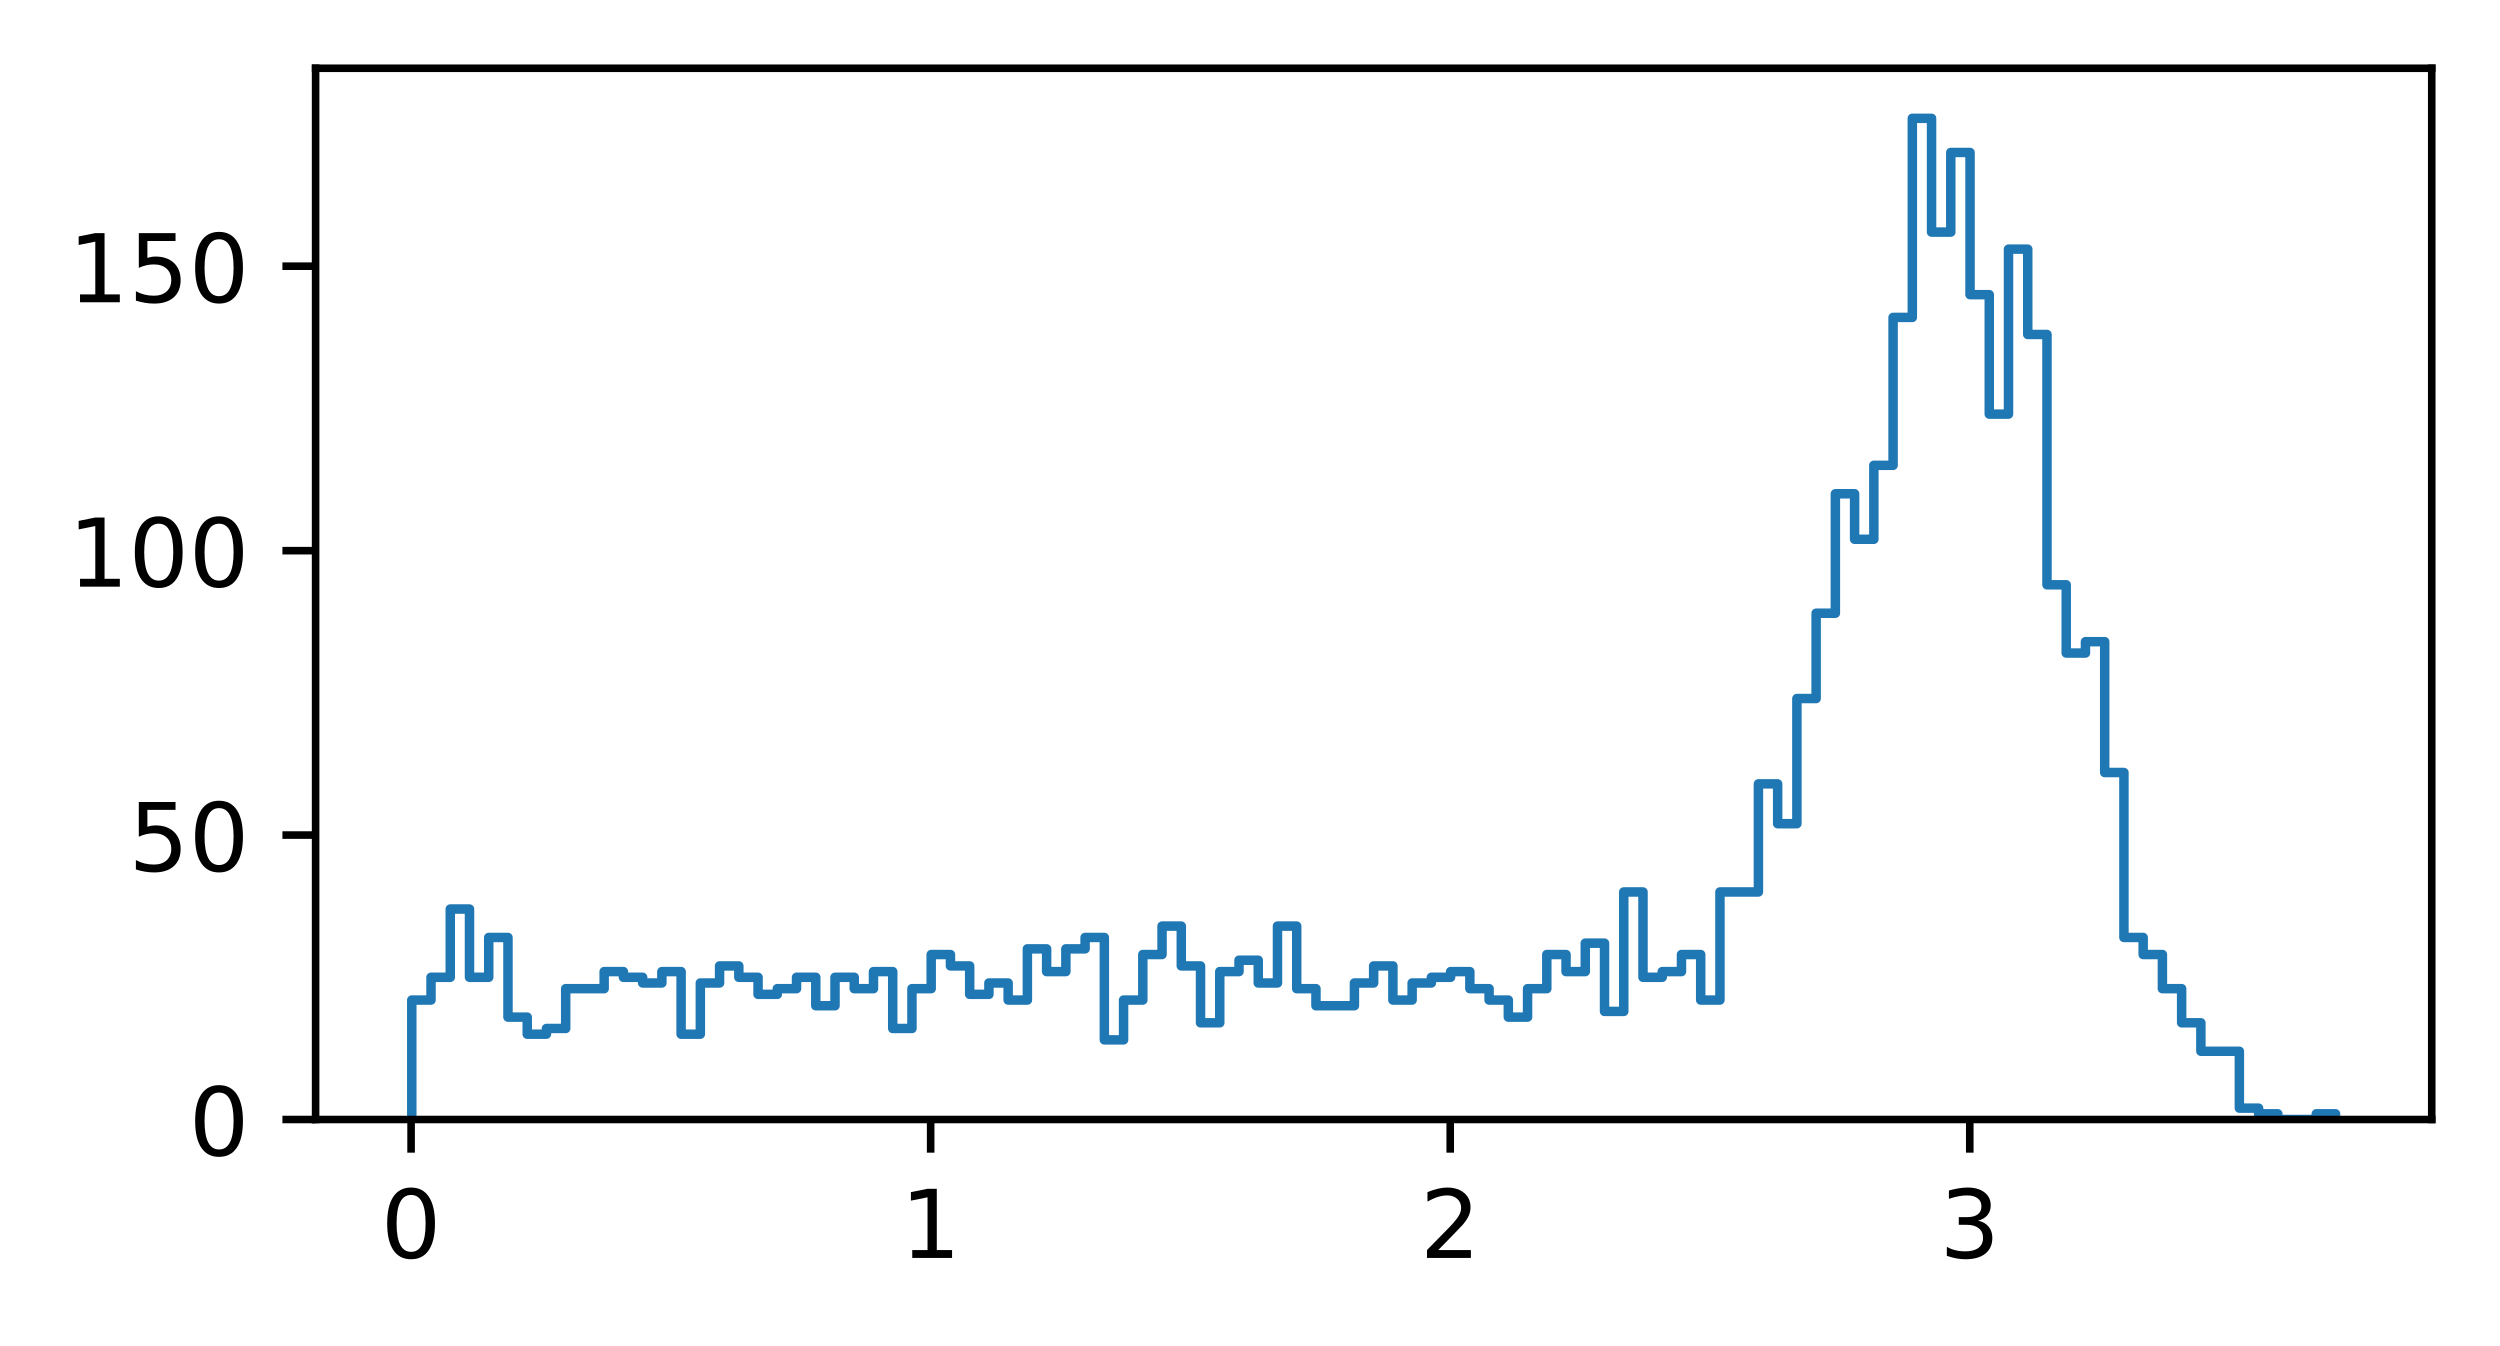 <?xml version="1.0" encoding="utf-8" standalone="no"?>
<!DOCTYPE svg PUBLIC "-//W3C//DTD SVG 1.1//EN"
  "http://www.w3.org/Graphics/SVG/1.1/DTD/svg11.dtd">
<!-- Created with matplotlib (https://matplotlib.org/) -->
<svg height="141.958pt" version="1.1" viewBox="0 0 263.688 141.958" width="263.688pt" xmlns="http://www.w3.org/2000/svg" xmlns:xlink="http://www.w3.org/1999/xlink">
 <defs>
  <style type="text/css">*{stroke-linecap:butt;stroke-linejoin:round;}</style>
 </defs>
 <g id="figure_1">
  <g id="patch_1">
   <path d="M 0 141.958 
L 263.688 141.958 
L 263.688 0 
L 0 0 
z
" style="fill:#ffffff;"/>
  </g>
  <g id="axes_1">
   <g id="patch_2">
    <path d="M 33.288 118.08 
L 256.488 118.08 
L 256.488 7.2 
L 33.288 7.2 
z
" style="fill:#ffffff;"/>
   </g>
   <g id="matplotlib.axis_1">
    <g id="xtick_1">
     <g id="line2d_1">
      <defs>
       <path d="M 0 0 
L 0 3.5 
" id="m1e9370edd7" style="stroke:#000000;stroke-width:0.8;"/>
      </defs>
      <g>
       <use style="stroke:#000000;stroke-width:0.8;" x="43.36" xlink:href="#m1e9370edd7" y="118.08"/>
      </g>
     </g>
     <g id="text_1">
      <!-- 0 -->
      <g transform="translate(40.179 132.678)scale(0.1 -0.1)">
       <defs>
        <path d="M 31.781 66.406 
Q 24.172 66.406 20.328 58.906 
Q 16.5 51.422 16.5 36.375 
Q 16.5 21.391 20.328 13.891 
Q 24.172 6.391 31.781 6.391 
Q 39.453 6.391 43.281 13.891 
Q 47.125 21.391 47.125 36.375 
Q 47.125 51.422 43.281 58.906 
Q 39.453 66.406 31.781 66.406 
z
M 31.781 74.219 
Q 44.047 74.219 50.516 64.516 
Q 56.984 54.828 56.984 36.375 
Q 56.984 17.969 50.516 8.266 
Q 44.047 -1.422 31.781 -1.422 
Q 19.531 -1.422 13.062 8.266 
Q 6.594 17.969 6.594 36.375 
Q 6.594 54.828 13.062 64.516 
Q 19.531 74.219 31.781 74.219 
z
" id="DejaVuSans-48"/>
       </defs>
       <use xlink:href="#DejaVuSans-48"/>
      </g>
     </g>
    </g>
    <g id="xtick_2">
     <g id="line2d_2">
      <g>
       <use style="stroke:#000000;stroke-width:0.8;" x="98.161" xlink:href="#m1e9370edd7" y="118.08"/>
      </g>
     </g>
     <g id="text_2">
      <!-- 1 -->
      <g transform="translate(94.98 132.678)scale(0.1 -0.1)">
       <defs>
        <path d="M 12.406 8.297 
L 28.516 8.297 
L 28.516 63.922 
L 10.984 60.406 
L 10.984 69.391 
L 28.422 72.906 
L 38.281 72.906 
L 38.281 8.297 
L 54.391 8.297 
L 54.391 0 
L 12.406 0 
z
" id="DejaVuSans-49"/>
       </defs>
       <use xlink:href="#DejaVuSans-49"/>
      </g>
     </g>
    </g>
    <g id="xtick_3">
     <g id="line2d_3">
      <g>
       <use style="stroke:#000000;stroke-width:0.8;" x="152.962" xlink:href="#m1e9370edd7" y="118.08"/>
      </g>
     </g>
     <g id="text_3">
      <!-- 2 -->
      <g transform="translate(149.781 132.678)scale(0.1 -0.1)">
       <defs>
        <path d="M 19.188 8.297 
L 53.609 8.297 
L 53.609 0 
L 7.328 0 
L 7.328 8.297 
Q 12.938 14.109 22.625 23.891 
Q 32.328 33.688 34.812 36.531 
Q 39.547 41.844 41.422 45.531 
Q 43.312 49.219 43.312 52.781 
Q 43.312 58.594 39.234 62.25 
Q 35.156 65.922 28.609 65.922 
Q 23.969 65.922 18.812 64.312 
Q 13.672 62.703 7.812 59.422 
L 7.812 69.391 
Q 13.766 71.781 18.938 73 
Q 24.125 74.219 28.422 74.219 
Q 39.75 74.219 46.484 68.547 
Q 53.219 62.891 53.219 53.422 
Q 53.219 48.922 51.531 44.891 
Q 49.859 40.875 45.406 35.406 
Q 44.188 33.984 37.641 27.219 
Q 31.109 20.453 19.188 8.297 
z
" id="DejaVuSans-50"/>
       </defs>
       <use xlink:href="#DejaVuSans-50"/>
      </g>
     </g>
    </g>
    <g id="xtick_4">
     <g id="line2d_4">
      <g>
       <use style="stroke:#000000;stroke-width:0.8;" x="207.762" xlink:href="#m1e9370edd7" y="118.08"/>
      </g>
     </g>
     <g id="text_4">
      <!-- 3 -->
      <g transform="translate(204.581 132.678)scale(0.1 -0.1)">
       <defs>
        <path d="M 40.578 39.312 
Q 47.656 37.797 51.625 33 
Q 55.609 28.219 55.609 21.188 
Q 55.609 10.406 48.188 4.484 
Q 40.766 -1.422 27.094 -1.422 
Q 22.516 -1.422 17.656 -0.516 
Q 12.797 0.391 7.625 2.203 
L 7.625 11.719 
Q 11.719 9.328 16.594 8.109 
Q 21.484 6.891 26.812 6.891 
Q 36.078 6.891 40.938 10.547 
Q 45.797 14.203 45.797 21.188 
Q 45.797 27.641 41.281 31.266 
Q 36.766 34.906 28.719 34.906 
L 20.219 34.906 
L 20.219 43.016 
L 29.109 43.016 
Q 36.375 43.016 40.234 45.922 
Q 44.094 48.828 44.094 54.297 
Q 44.094 59.906 40.109 62.906 
Q 36.141 65.922 28.719 65.922 
Q 24.656 65.922 20.016 65.031 
Q 15.375 64.156 9.812 62.312 
L 9.812 71.094 
Q 15.438 72.656 20.344 73.438 
Q 25.25 74.219 29.594 74.219 
Q 40.828 74.219 47.359 69.109 
Q 53.906 64.016 53.906 55.328 
Q 53.906 49.266 50.438 45.094 
Q 46.969 40.922 40.578 39.312 
z
" id="DejaVuSans-51"/>
       </defs>
       <use xlink:href="#DejaVuSans-51"/>
      </g>
     </g>
    </g>
   </g>
   <g id="matplotlib.axis_2">
    <g id="ytick_1">
     <g id="line2d_5">
      <defs>
       <path d="M 0 0 
L -3.5 0 
" id="m58f128bc8d" style="stroke:#000000;stroke-width:0.8;"/>
      </defs>
      <g>
       <use style="stroke:#000000;stroke-width:0.8;" x="33.288" xlink:href="#m58f128bc8d" y="118.08"/>
      </g>
     </g>
     <g id="text_5">
      <!-- 0 -->
      <g transform="translate(19.925 121.879)scale(0.1 -0.1)">
       <use xlink:href="#DejaVuSans-48"/>
      </g>
     </g>
    </g>
    <g id="ytick_2">
     <g id="line2d_6">
      <g>
       <use style="stroke:#000000;stroke-width:0.8;" x="33.288" xlink:href="#m58f128bc8d" y="88.08"/>
      </g>
     </g>
     <g id="text_6">
      <!-- 50 -->
      <g transform="translate(13.562 91.879)scale(0.1 -0.1)">
       <defs>
        <path d="M 10.797 72.906 
L 49.516 72.906 
L 49.516 64.594 
L 19.828 64.594 
L 19.828 46.734 
Q 21.969 47.469 24.109 47.828 
Q 26.266 48.188 28.422 48.188 
Q 40.625 48.188 47.75 41.5 
Q 54.891 34.812 54.891 23.391 
Q 54.891 11.625 47.562 5.094 
Q 40.234 -1.422 26.906 -1.422 
Q 22.312 -1.422 17.547 -0.641 
Q 12.797 0.141 7.719 1.703 
L 7.719 11.625 
Q 12.109 9.234 16.797 8.062 
Q 21.484 6.891 26.703 6.891 
Q 35.156 6.891 40.078 11.328 
Q 45.016 15.766 45.016 23.391 
Q 45.016 31 40.078 35.438 
Q 35.156 39.891 26.703 39.891 
Q 22.75 39.891 18.812 39.016 
Q 14.891 38.141 10.797 36.281 
z
" id="DejaVuSans-53"/>
       </defs>
       <use xlink:href="#DejaVuSans-53"/>
       <use x="63.623" xlink:href="#DejaVuSans-48"/>
      </g>
     </g>
    </g>
    <g id="ytick_3">
     <g id="line2d_7">
      <g>
       <use style="stroke:#000000;stroke-width:0.8;" x="33.288" xlink:href="#m58f128bc8d" y="58.08"/>
      </g>
     </g>
     <g id="text_7">
      <!-- 100 -->
      <g transform="translate(7.2 61.879)scale(0.1 -0.1)">
       <use xlink:href="#DejaVuSans-49"/>
       <use x="63.623" xlink:href="#DejaVuSans-48"/>
       <use x="127.246" xlink:href="#DejaVuSans-48"/>
      </g>
     </g>
    </g>
    <g id="ytick_4">
     <g id="line2d_8">
      <g>
       <use style="stroke:#000000;stroke-width:0.8;" x="33.288" xlink:href="#m58f128bc8d" y="28.08"/>
      </g>
     </g>
     <g id="text_8">
      <!-- 150 -->
      <g transform="translate(7.2 31.879)scale(0.1 -0.1)">
       <use xlink:href="#DejaVuSans-49"/>
       <use x="63.623" xlink:href="#DejaVuSans-53"/>
       <use x="127.246" xlink:href="#DejaVuSans-48"/>
      </g>
     </g>
    </g>
   </g>
   <g id="patch_3">
    <path clip-path="url(#pc3b0a642aa)" d="M 43.433 118.08 
L 43.433 105.48 
L 45.462 105.48 
L 45.462 103.08 
L 47.491 103.08 
L 47.491 95.88 
L 49.52 95.88 
L 49.52 103.08 
L 51.549 103.08 
L 51.549 98.88 
L 53.578 98.88 
L 53.578 107.28 
L 55.608 107.28 
L 55.608 109.08 
L 57.637 109.08 
L 57.637 108.48 
L 59.666 108.48 
L 59.666 104.28 
L 63.724 104.28 
L 63.724 102.48 
L 65.753 102.48 
L 65.753 103.08 
L 67.782 103.08 
L 67.782 103.68 
L 69.811 103.68 
L 69.811 102.48 
L 71.84 102.48 
L 71.84 109.08 
L 73.869 109.08 
L 73.869 103.68 
L 75.898 103.68 
L 75.898 101.88 
L 77.927 101.88 
L 77.927 103.08 
L 79.957 103.08 
L 79.957 104.88 
L 81.986 104.88 
L 81.986 104.28 
L 84.015 104.28 
L 84.015 103.08 
L 86.044 103.08 
L 86.044 106.08 
L 88.073 106.08 
L 88.073 103.08 
L 90.102 103.08 
L 90.102 104.28 
L 92.131 104.28 
L 92.131 102.48 
L 94.16 102.48 
L 94.16 108.48 
L 96.189 108.48 
L 96.189 104.28 
L 98.218 104.28 
L 98.218 100.68 
L 100.248 100.68 
L 100.248 101.88 
L 102.277 101.88 
L 102.277 104.88 
L 104.306 104.88 
L 104.306 103.68 
L 106.335 103.68 
L 106.335 105.48 
L 108.364 105.48 
L 108.364 100.08 
L 110.393 100.08 
L 110.393 102.48 
L 112.422 102.48 
L 112.422 100.08 
L 114.451 100.08 
L 114.451 98.88 
L 116.48 98.88 
L 116.48 109.68 
L 118.509 109.68 
L 118.509 105.48 
L 120.538 105.48 
L 120.538 100.68 
L 122.567 100.68 
L 122.567 97.68 
L 124.597 97.68 
L 124.597 101.88 
L 126.626 101.88 
L 126.626 107.88 
L 128.655 107.88 
L 128.655 102.48 
L 130.684 102.48 
L 130.684 101.28 
L 132.713 101.28 
L 132.713 103.68 
L 134.742 103.68 
L 134.742 97.68 
L 136.771 97.68 
L 136.771 104.28 
L 138.8 104.28 
L 138.8 106.08 
L 142.858 106.08 
L 142.858 103.68 
L 144.887 103.68 
L 144.887 101.88 
L 146.917 101.88 
L 146.917 105.48 
L 148.946 105.48 
L 148.946 103.68 
L 150.975 103.68 
L 150.975 103.08 
L 153.004 103.08 
L 153.004 102.48 
L 155.033 102.48 
L 155.033 104.28 
L 157.062 104.28 
L 157.062 105.48 
L 159.091 105.48 
L 159.091 107.28 
L 161.12 107.28 
L 161.12 104.28 
L 163.149 104.28 
L 163.149 100.68 
L 165.178 100.68 
L 165.178 102.48 
L 167.208 102.48 
L 167.208 99.48 
L 169.237 99.48 
L 169.237 106.68 
L 171.266 106.68 
L 171.266 94.08 
L 173.295 94.08 
L 173.295 103.08 
L 175.324 103.08 
L 175.324 102.48 
L 177.353 102.48 
L 177.353 100.68 
L 179.382 100.68 
L 179.382 105.48 
L 181.411 105.48 
L 181.411 94.08 
L 185.469 94.08 
L 185.469 82.68 
L 187.498 82.68 
L 187.498 86.88 
L 189.528 86.88 
L 189.528 73.68 
L 191.557 73.68 
L 191.557 64.68 
L 193.586 64.68 
L 193.586 52.08 
L 195.615 52.08 
L 195.615 56.88 
L 197.644 56.88 
L 197.644 49.08 
L 199.673 49.08 
L 199.673 33.48 
L 201.702 33.48 
L 201.702 12.48 
L 203.731 12.48 
L 203.731 24.48 
L 205.76 24.48 
L 205.76 16.08 
L 207.789 16.08 
L 207.789 31.08 
L 209.818 31.08 
L 209.818 43.68 
L 211.847 43.68 
L 211.847 26.28 
L 213.877 26.28 
L 213.877 35.28 
L 215.906 35.28 
L 215.906 61.68 
L 217.935 61.68 
L 217.935 68.88 
L 219.964 68.88 
L 219.964 67.68 
L 221.993 67.68 
L 221.993 81.48 
L 224.022 81.48 
L 224.022 98.88 
L 226.051 98.88 
L 226.051 100.68 
L 228.08 100.68 
L 228.08 104.28 
L 230.109 104.28 
L 230.109 107.88 
L 232.138 107.88 
L 232.138 110.88 
L 236.197 110.88 
L 236.197 116.88 
L 238.226 116.88 
L 238.226 117.48 
L 240.255 117.48 
L 240.255 118.08 
L 244.313 118.08 
L 244.313 117.48 
L 246.342 117.48 
L 246.342 118.08 
L 246.342 118.08 
" style="fill:none;stroke:#1f77b4;stroke-linejoin:miter;"/>
   </g>
   <g id="patch_4">
    <path d="M 33.288 118.08 
L 33.288 7.2 
" style="fill:none;stroke:#000000;stroke-linecap:square;stroke-linejoin:miter;stroke-width:0.8;"/>
   </g>
   <g id="patch_5">
    <path d="M 256.488 118.08 
L 256.488 7.2 
" style="fill:none;stroke:#000000;stroke-linecap:square;stroke-linejoin:miter;stroke-width:0.8;"/>
   </g>
   <g id="patch_6">
    <path d="M 33.288 118.08 
L 256.488 118.08 
" style="fill:none;stroke:#000000;stroke-linecap:square;stroke-linejoin:miter;stroke-width:0.8;"/>
   </g>
   <g id="patch_7">
    <path d="M 33.288 7.2 
L 256.488 7.2 
" style="fill:none;stroke:#000000;stroke-linecap:square;stroke-linejoin:miter;stroke-width:0.8;"/>
   </g>
  </g>
 </g>
 <defs>
  <clipPath id="pc3b0a642aa">
   <rect height="110.88" width="223.2" x="33.288" y="7.2"/>
  </clipPath>
 </defs>
</svg>

